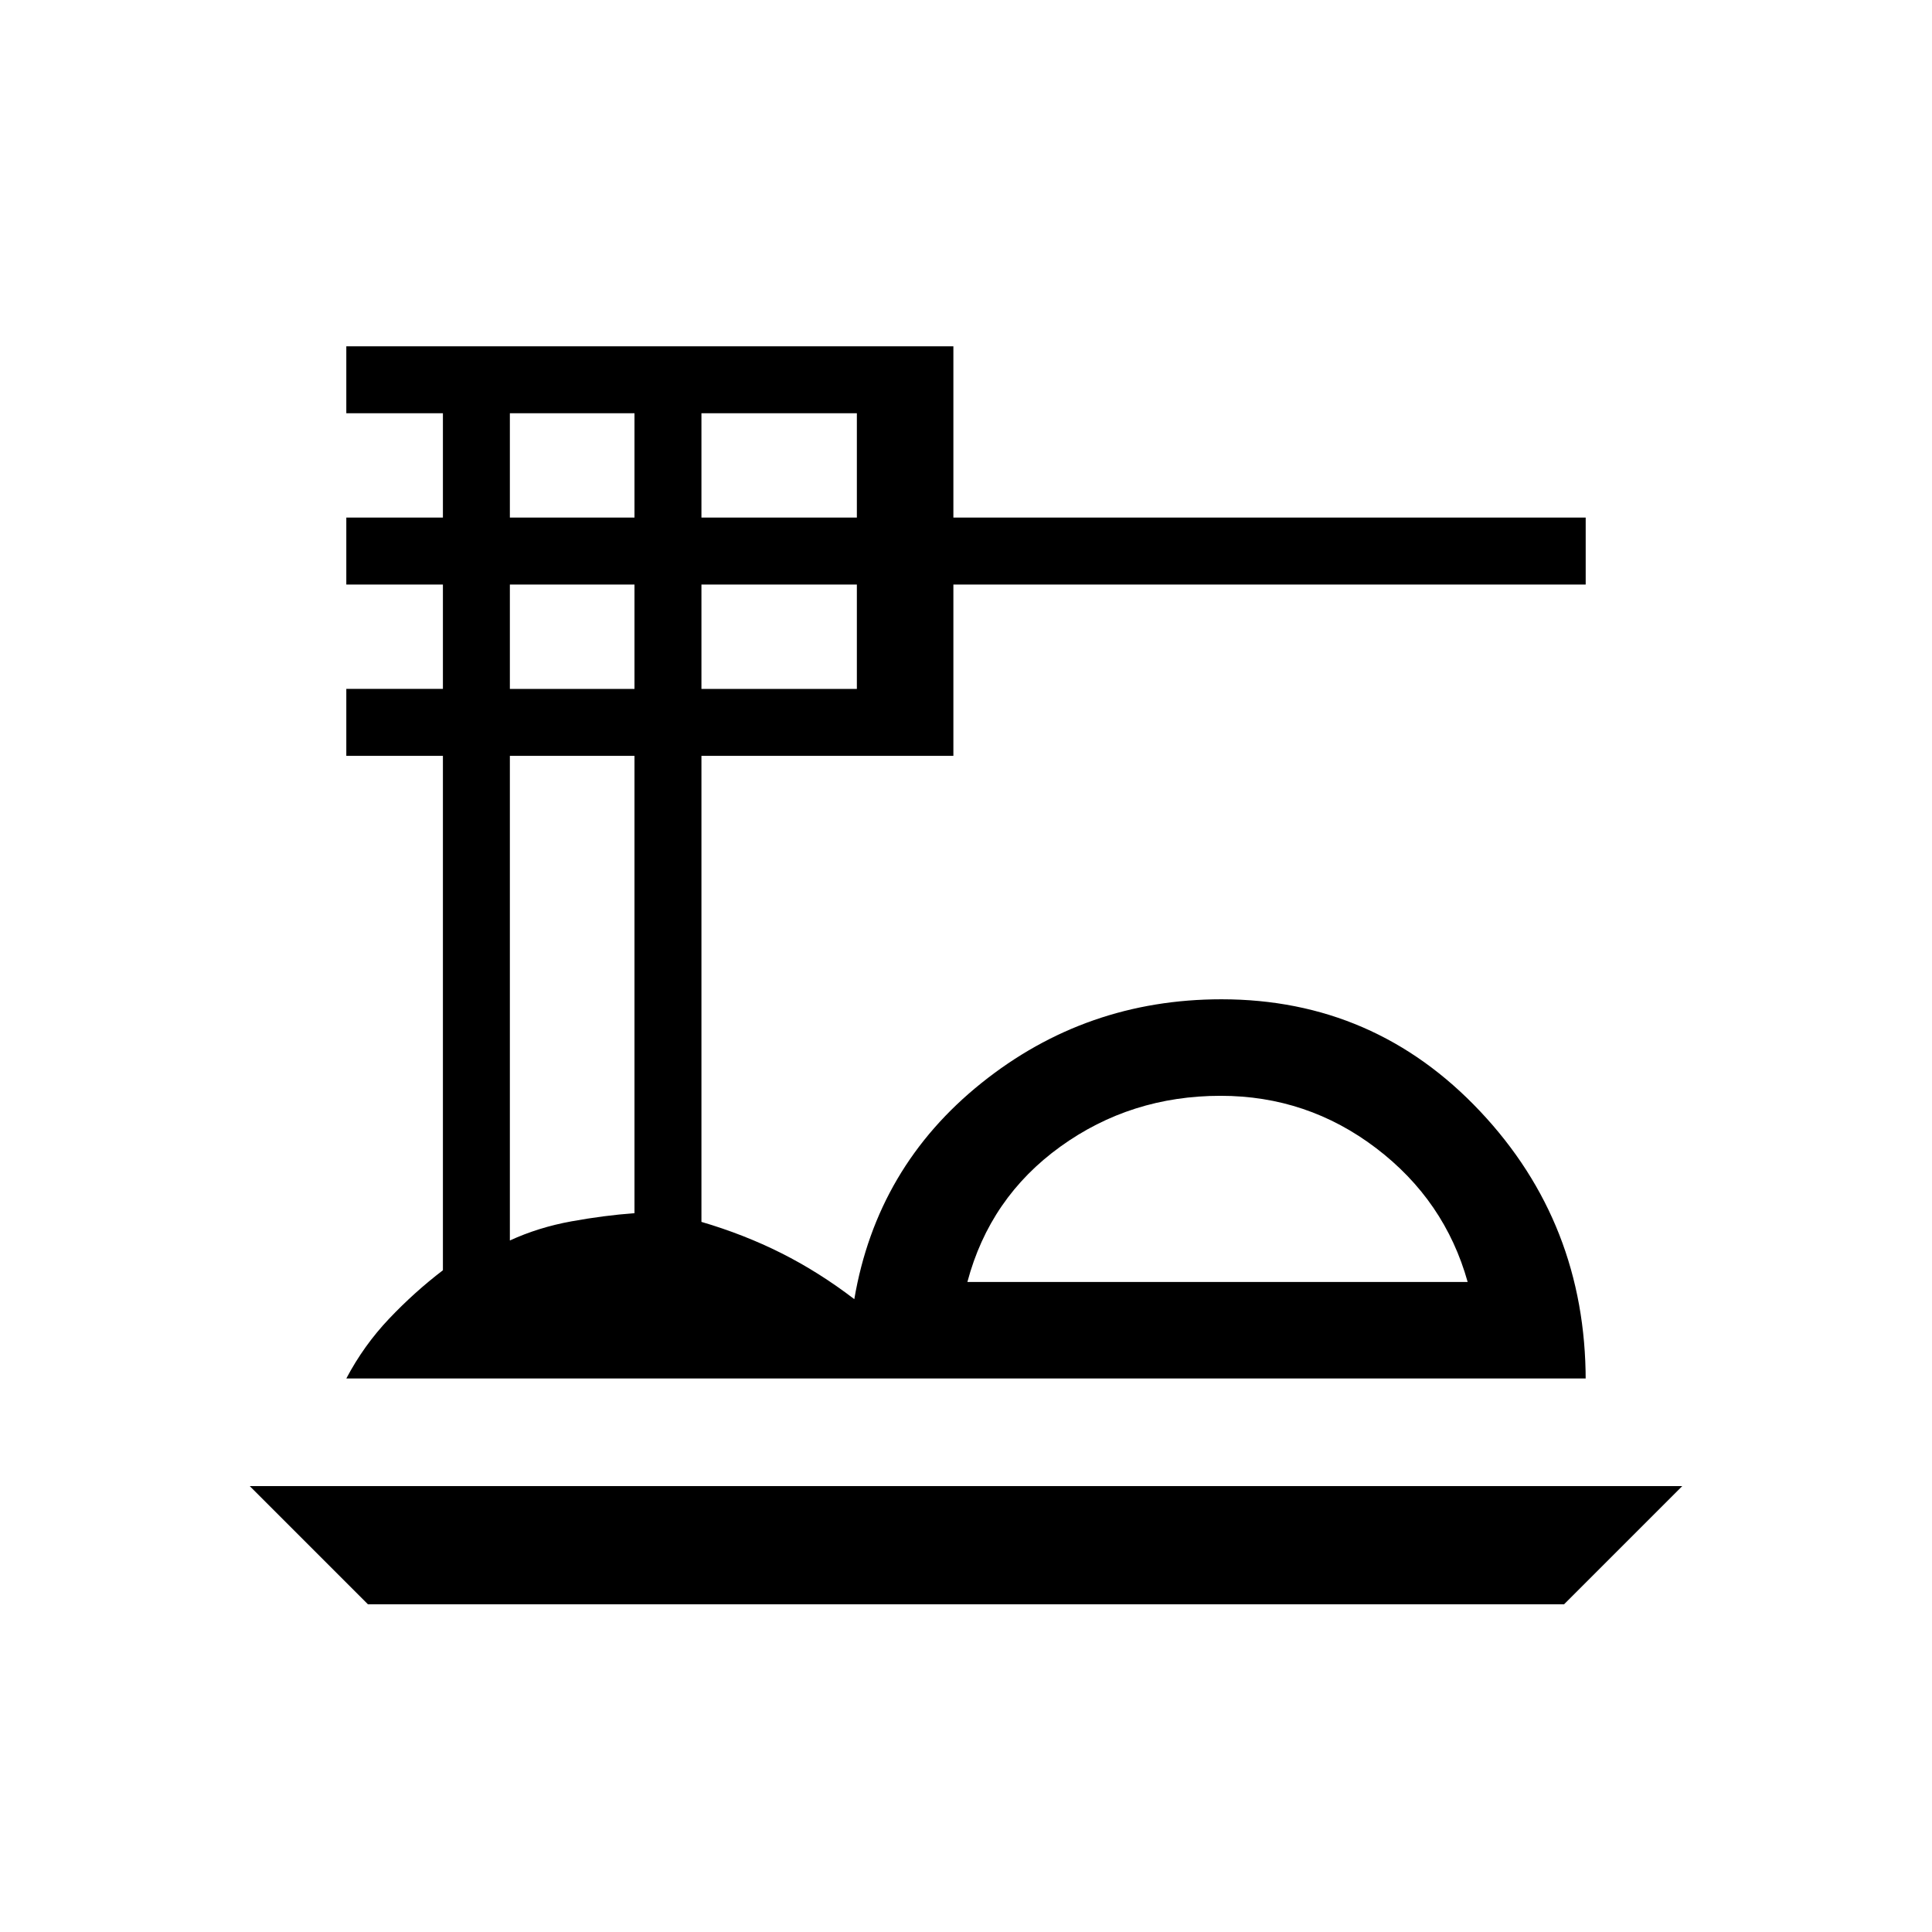 <svg xmlns="http://www.w3.org/2000/svg" height="20" viewBox="0 -960 960 960" width="20"><path d="m182.81-162.85-58.73-58.73h711.84l-58.73 58.73H182.81Zm-10.73-112.19q8.69-16.46 21.29-29.73t26.71-24.04v-255.61h-48v-33.27h48v-51.85h-48v-33.27h48v-51.84h-48v-33.27h301.65v85.11h314.19v33.27H473.73v85.12H348.54v231.57q21.11 6.2 39.75 15.56 18.63 9.37 36.21 22.83 11.19-65.69 63.13-107.35 51.93-41.65 119.33-41.65 76.07 0 128.51 55.67 52.45 55.67 52.45 133.87v-1.12H172.08ZM480.69-323h248.58q-11.35-40.54-45.52-66.52-34.17-25.98-77.22-25.98-44.64 0-79.66 25.27-35.02 25.27-46.18 67.23ZM348.54-702.81h77.23v-51.84h-77.23v51.84Zm0 85.12h77.23v-51.85h-77.23v51.85Zm-95.19-85.12h61.92v-51.84h-61.92v51.84Zm0 85.12h61.92v-51.85h-61.92v51.85Zm0 274.08q14.25-6.54 30.54-9.5 16.3-2.97 31.38-4.06v-227.25h-61.92v240.81ZM605.73-323Z"/></svg>